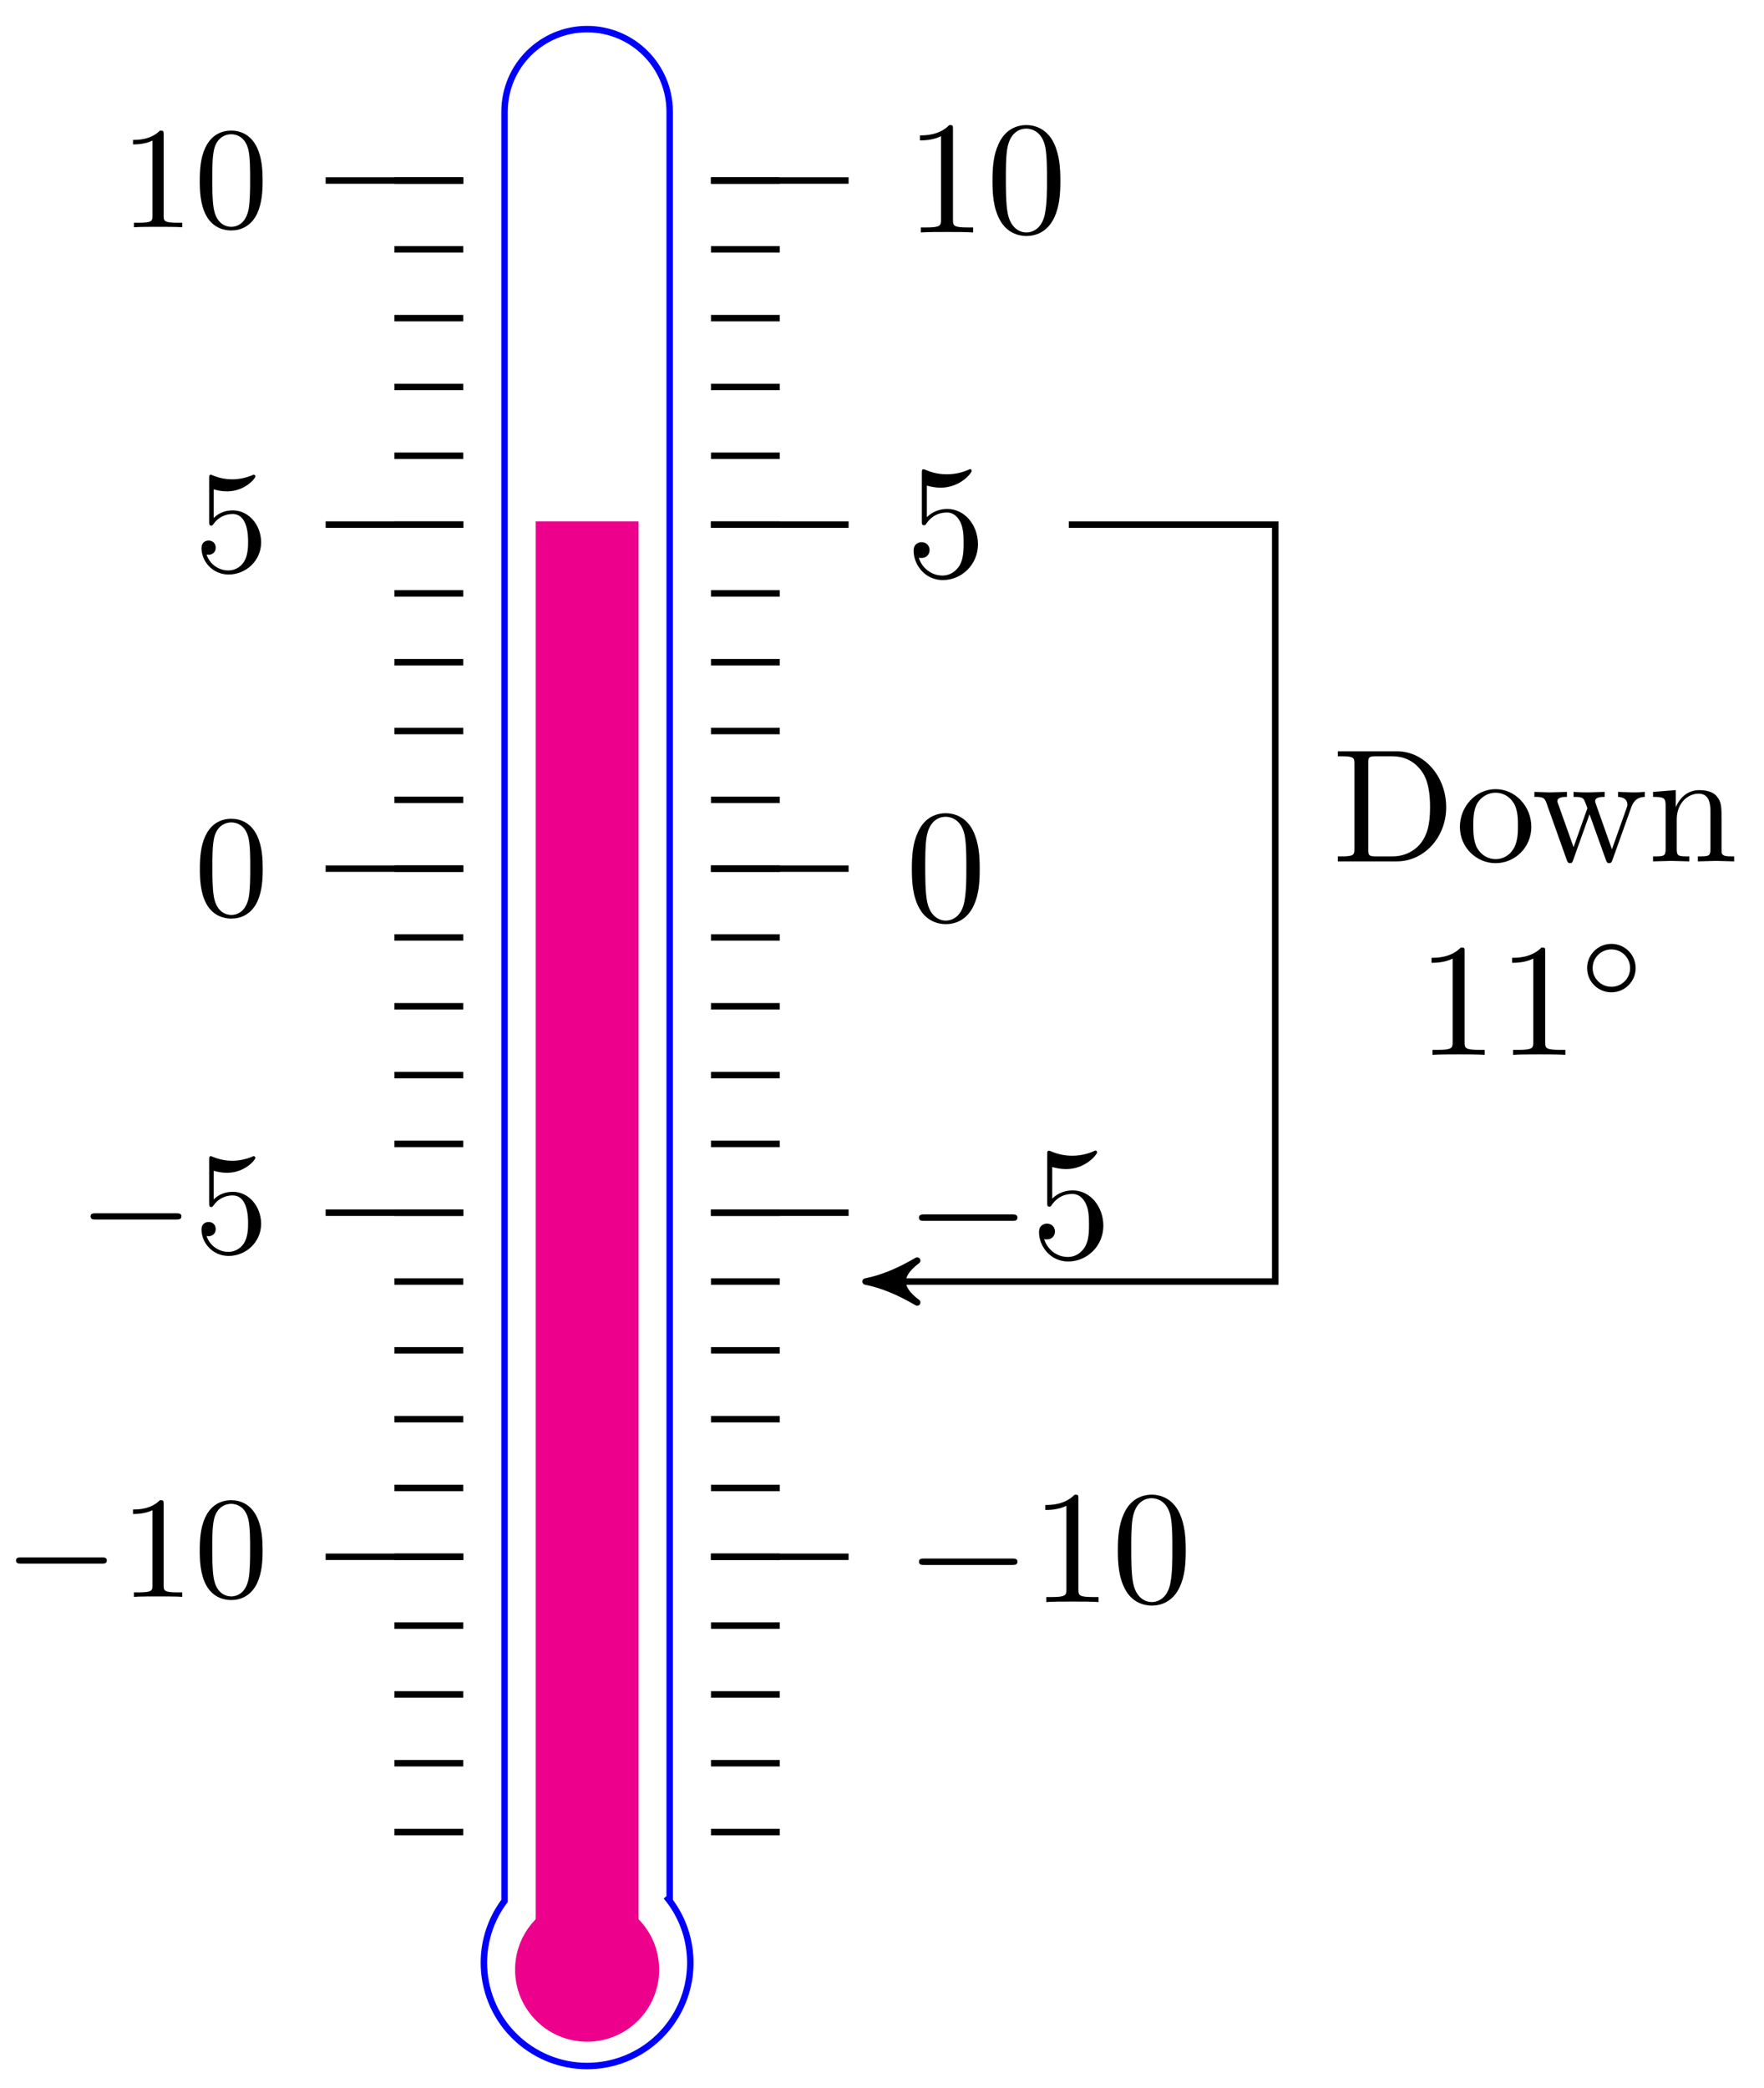 <svg xmlns="http://www.w3.org/2000/svg" xmlns:xlink="http://www.w3.org/1999/xlink" version="1.1" width="109" height="129" viewBox="0 0 109 129">
<defs>
<path id="font_1_1" d="M.659 .23C.676 .23 .694 .23 .694 .25 .694 .27 .676 .27 .659 .27H.118C.101 .27 .083 .27 .083 .25 .083 .23 .101 .23 .118 .23H.659Z"/>
<path id="font_2_2" d="M.294 .64C.294 .664 .294 .666 .271 .666 .209 .602 .121 .602 .089 .602V.571C.109 .571 .168 .571 .22 .597V.079C.22 .043 .217 .031 .127 .031H.095V0C.13 .003 .217 .003 .257 .003 .297 .003 .384 .003 .419 0V.031H.387C.297 .031 .294 .042 .294 .079V.64Z"/>
<path id="font_2_1" d="M.46 .32C.46 .4 .455 .48 .42 .554 .374 .65 .292 .666 .25 .666 .19 .666 .117 .64 .076 .547 .044 .478 .039 .4 .039 .32 .039 .245 .043 .155 .084 .079 .127-.002 .2-.022 .249-.022 .303-.022 .379-.001 .423 .094 .455 .163 .46 .241 .46 .32M.249-0C.21-0 .151 .025 .133 .121 .122 .181 .122 .273 .122 .332 .122 .396 .122 .462 .13 .516 .149 .635 .224 .644 .249 .644 .282 .644 .348 .626 .367 .527 .377 .471 .377 .395 .377 .332 .377 .257 .377 .189 .366 .125 .351 .03 .294-0 .249-0Z"/>
<path id="font_3_1" d="M.675 .229C.693 .229 .712 .229 .712 .251 .712 .272 .692 .272 .675 .272H.123C.106 .272 .086 .272 .086 .251 .086 .229 .105 .229 .123 .229H.675Z"/>
<path id="font_4_2" d="M.304 .639C.304 .664 .303 .666 .278 .666 .216 .602 .124 .602 .093 .602V.571C.112 .571 .173 .571 .227 .597V.08C.227 .043 .224 .031 .131 .031H.099V0C.135 .003 .224 .003 .265 .003 .306 .003 .396 .003 .432 0V.031H.4C.307 .031 .304 .043 .304 .08V.639Z"/>
<path id="font_4_1" d="M.473 .32C.473 .387 .47 .473 .435 .548 .391 .642 .315 .666 .257 .666 .197 .666 .121 .642 .077 .546 .045 .477 .04 .396 .04 .32 .04 .255 .042 .158 .085 .079 .132-.006 .21-.022 .256-.022 .321-.022 .395 .006 .437 .098 .467 .165 .473 .24 .473 .32M.257 .003C.227 .003 .155 .017 .136 .13 .126 .189 .126 .275 .126 .332 .126 .4 .126 .479 .138 .534 .158 .623 .222 .641 .256 .641 .294 .641 .357 .621 .376 .528 .387 .473 .387 .395 .387 .332 .387 .27 .387 .186 .377 .127 .356 .013 .282 .003 .257 .003Z"/>
<path id="font_2_3" d="M.449 .2C.449 .319 .367 .419 .259 .419 .211 .419 .168 .403 .132 .368V.564C.152 .558 .185 .551 .217 .551 .34 .551 .41 .642 .41 .655 .41 .661 .407 .666 .4 .666 .399 .666 .397 .666 .392 .663 .372 .654 .323 .634 .256 .634 .216 .634 .17 .641 .123 .662 .115 .665 .113 .665 .111 .665 .101 .665 .101 .657 .101 .641V.344C.101 .326 .101 .318 .115 .318 .122 .318 .124 .321 .128 .327 .139 .343 .176 .397 .257 .397 .309 .397 .334 .351 .342 .333 .358 .296 .36 .257 .36 .207 .36 .172 .36 .112 .336 .07 .312 .031 .275 .006 .229 .006 .156 .006 .099 .058 .082 .117 .085 .116 .088 .115 .099 .115 .132 .115 .149 .14 .149 .164 .149 .188 .132 .213 .099 .213 .085 .213 .05 .206 .05 .16 .05 .074 .119-.022 .231-.022 .347-.022 .449 .073 .449 .2Z"/>
<path id="font_4_3" d="M.104 .344C.104 .326 .104 .315 .118 .315 .126 .315 .129 .319 .135 .328 .165 .37 .213 .395 .265 .395 .372 .395 .372 .24 .372 .204 .372 .173 .372 .111 .344 .066 .317 .024 .275 .006 .236 .006 .177 .006 .11 .042 .086 .116 .087 .116 .093 .114 .1 .114 .12 .114 .149 .127 .149 .163 .149 .194 .127 .212 .1 .212 .079 .212 .051 .2 .051 .16 .051 .069 .127-.022 .238-.022 .359-.022 .462 .075 .462 .199 .462 .32 .376 .42 .267 .42 .219 .42 .17 .404 .135 .367V.565C.165 .556 .196 .551 .227 .551 .35 .551 .422 .64 .422 .653 .422 .662 .416 .666 .411 .666 .409 .666 .407 .666 .398 .661 .351 .642 .305 .634 .263 .634 .22 .634 .175 .642 .129 .661 .119 .666 .117 .666 .116 .666 .104 .666 .104 .656 .104 .639V.344Z"/>
<path id="font_5_46" d="M.707 .336C.707 .526 .572 .683 .401 .683H.035V.652H.059C.136 .652 .138 .641 .138 .605V.078C.138 .042 .136 .031 .059 .031H.035V0H.401C.569 0 .707 .148 .707 .336M.607 .336C.607 .225 .588 .165 .552 .116 .532 .089 .475 .031 .374 .031H.273C.226 .031 .224 .038 .224 .071V.612C.224 .645 .226 .652 .273 .652H.373C.435 .652 .504 .63 .555 .559 .598 .5 .607 .414 .607 .336Z"/>
<path id="font_5_81" d="M.471 .214C.471 .342 .371 .448 .25 .448 .125 .448 .028 .339 .028 .214 .028 .085 .132-.011 .249-.011 .37-.011 .471 .087 .471 .214M.388 .222C.388 .186 .388 .132 .366 .088 .344 .043 .3 .014 .25 .014 .207 .014 .163 .035 .136 .081 .111 .125 .111 .186 .111 .222 .111 .261 .111 .315 .135 .359 .162 .405 .209 .426 .249 .426 .293 .426 .336 .404 .362 .361 .388 .318 .388 .26 .388 .222Z"/>
<path id="font_5_114" d="M.703 .4V.431C.681 .429 .652 .428 .63 .428L.537 .431V.4C.573 .399 .595 .381 .595 .352 .595 .346 .595 .344 .59 .331L.499 .075 .4 .354C.396 .366 .395 .368 .395 .373 .395 .4 .434 .4 .454 .4V.431L.35 .428C.32 .428 .291 .429 .261 .431V.4C.298 .4 .314 .398 .324 .385 .329 .379 .34 .349 .347 .33L.261 .088 .166 .355C.161 .367 .161 .369 .161 .373 .161 .4 .2 .4 .22 .4V.431L.111 .428 .018 .431V.4C.068 .4 .08 .397 .092 .365L.218 .011C.223-.003 .226-.011 .239-.011 .252-.011 .254-.005 .259 .009L.36 .292 .462 .008C.466-.003 .469-.011 .482-.011 .495-.011 .498-.002 .502 .008L.619 .336C.637 .386 .668 .399 .703 .4Z"/>
<path id="font_5_77" d="M.535 0V.031C.483 .031 .458 .031 .457 .061V.252C.457 .338 .457 .369 .426 .405 .412 .422 .379 .442 .321 .442 .248 .442 .201 .399 .173 .337V.442L.032 .431V.4C.102 .4 .11 .393 .11 .344V.076C.11 .031 .099 .031 .032 .031V0L.145 .003 .257 0V.031C.19 .031 .179 .031 .179 .076V.26C.179 .364 .25 .42 .314 .42 .377 .42 .388 .366 .388 .309V.076C.388 .031 .377 .031 .31 .031V0L.423 .003 .535 0Z"/>
<path id="font_6_1" d="M.507 .25C.507 .371 .41 .465 .292 .465 .172 .465 .077 .368 .077 .251 .077 .13 .174 .036 .292 .036 .412 .036 .507 .133 .507 .25M.292 .085C.198 .085 .126 .161 .126 .25 .126 .343 .2 .416 .292 .416 .386 .416 .458 .34 .458 .251 .458 .158 .384 .085 .292 .085Z"/>
</defs>
<path transform="matrix(1,0,0,-1,36.279,53.672)" stroke-width=".399" stroke-linecap="butt" stroke-miterlimit="10" stroke-linejoin="miter" fill="none" stroke="#0000ff" d="M5.102-63.778V46.77C5.102 49.588 2.818 51.873 0 51.873-2.818 51.873-5.102 49.588-5.102 46.77V-63.778C-7.216-66.596-6.645-70.593-3.827-72.706-1.009-74.82 2.989-74.249 5.102-71.431 6.88-69.06 6.79-65.775 4.885-63.505Z"/>
<path transform="matrix(1,0,0,-1,36.279,53.672)" stroke-width=".399" stroke-linecap="butt" stroke-miterlimit="10" stroke-linejoin="miter" fill="none" stroke="#000000" d="M7.653-59.526H11.905"/>
<path transform="matrix(1,0,0,-1,36.279,53.672)" stroke-width=".399" stroke-linecap="butt" stroke-miterlimit="10" stroke-linejoin="miter" fill="none" stroke="#000000" d="M-7.653-59.526H-11.905"/>
<path transform="matrix(1,0,0,-1,36.279,53.672)" stroke-width=".399" stroke-linecap="butt" stroke-miterlimit="10" stroke-linejoin="miter" fill="none" stroke="#000000" d="M7.653-55.274H11.905"/>
<path transform="matrix(1,0,0,-1,36.279,53.672)" stroke-width=".399" stroke-linecap="butt" stroke-miterlimit="10" stroke-linejoin="miter" fill="none" stroke="#000000" d="M-7.653-55.274H-11.905"/>
<path transform="matrix(1,0,0,-1,36.279,53.672)" stroke-width=".399" stroke-linecap="butt" stroke-miterlimit="10" stroke-linejoin="miter" fill="none" stroke="#000000" d="M7.653-51.022H11.905"/>
<path transform="matrix(1,0,0,-1,36.279,53.672)" stroke-width=".399" stroke-linecap="butt" stroke-miterlimit="10" stroke-linejoin="miter" fill="none" stroke="#000000" d="M-7.653-51.022H-11.905"/>
<path transform="matrix(1,0,0,-1,36.279,53.672)" stroke-width=".399" stroke-linecap="butt" stroke-miterlimit="10" stroke-linejoin="miter" fill="none" stroke="#000000" d="M7.653-46.77H11.905"/>
<path transform="matrix(1,0,0,-1,36.279,53.672)" stroke-width=".399" stroke-linecap="butt" stroke-miterlimit="10" stroke-linejoin="miter" fill="none" stroke="#000000" d="M-7.653-46.77H-11.905"/>
<path transform="matrix(1,0,0,-1,36.279,53.672)" stroke-width=".399" stroke-linecap="butt" stroke-miterlimit="10" stroke-linejoin="miter" fill="none" stroke="#000000" d="M7.653-42.518H11.905"/>
<path transform="matrix(1,0,0,-1,36.279,53.672)" stroke-width=".399" stroke-linecap="butt" stroke-miterlimit="10" stroke-linejoin="miter" fill="none" stroke="#000000" d="M-7.653-42.518H-11.905"/>
<path transform="matrix(1,0,0,-1,36.279,53.672)" stroke-width=".399" stroke-linecap="butt" stroke-miterlimit="10" stroke-linejoin="miter" fill="none" stroke="#000000" d="M7.653-38.267H11.905"/>
<path transform="matrix(1,0,0,-1,36.279,53.672)" stroke-width=".399" stroke-linecap="butt" stroke-miterlimit="10" stroke-linejoin="miter" fill="none" stroke="#000000" d="M-7.653-38.267H-11.905"/>
<path transform="matrix(1,0,0,-1,36.279,53.672)" stroke-width=".399" stroke-linecap="butt" stroke-miterlimit="10" stroke-linejoin="miter" fill="none" stroke="#000000" d="M7.653-34.015H11.905"/>
<path transform="matrix(1,0,0,-1,36.279,53.672)" stroke-width=".399" stroke-linecap="butt" stroke-miterlimit="10" stroke-linejoin="miter" fill="none" stroke="#000000" d="M-7.653-34.015H-11.905"/>
<path transform="matrix(1,0,0,-1,36.279,53.672)" stroke-width=".399" stroke-linecap="butt" stroke-miterlimit="10" stroke-linejoin="miter" fill="none" stroke="#000000" d="M7.653-29.763H11.905"/>
<path transform="matrix(1,0,0,-1,36.279,53.672)" stroke-width=".399" stroke-linecap="butt" stroke-miterlimit="10" stroke-linejoin="miter" fill="none" stroke="#000000" d="M-7.653-29.763H-11.905"/>
<path transform="matrix(1,0,0,-1,36.279,53.672)" stroke-width=".399" stroke-linecap="butt" stroke-miterlimit="10" stroke-linejoin="miter" fill="none" stroke="#000000" d="M7.653-25.511H11.905"/>
<path transform="matrix(1,0,0,-1,36.279,53.672)" stroke-width=".399" stroke-linecap="butt" stroke-miterlimit="10" stroke-linejoin="miter" fill="none" stroke="#000000" d="M-7.653-25.511H-11.905"/>
<path transform="matrix(1,0,0,-1,36.279,53.672)" stroke-width=".399" stroke-linecap="butt" stroke-miterlimit="10" stroke-linejoin="miter" fill="none" stroke="#000000" d="M7.653-21.259H11.905"/>
<path transform="matrix(1,0,0,-1,36.279,53.672)" stroke-width=".399" stroke-linecap="butt" stroke-miterlimit="10" stroke-linejoin="miter" fill="none" stroke="#000000" d="M-7.653-21.259H-11.905"/>
<path transform="matrix(1,0,0,-1,36.279,53.672)" stroke-width=".399" stroke-linecap="butt" stroke-miterlimit="10" stroke-linejoin="miter" fill="none" stroke="#000000" d="M7.653-17.007H11.905"/>
<path transform="matrix(1,0,0,-1,36.279,53.672)" stroke-width=".399" stroke-linecap="butt" stroke-miterlimit="10" stroke-linejoin="miter" fill="none" stroke="#000000" d="M-7.653-17.007H-11.905"/>
<path transform="matrix(1,0,0,-1,36.279,53.672)" stroke-width=".399" stroke-linecap="butt" stroke-miterlimit="10" stroke-linejoin="miter" fill="none" stroke="#000000" d="M7.653-12.756H11.905"/>
<path transform="matrix(1,0,0,-1,36.279,53.672)" stroke-width=".399" stroke-linecap="butt" stroke-miterlimit="10" stroke-linejoin="miter" fill="none" stroke="#000000" d="M-7.653-12.756H-11.905"/>
<path transform="matrix(1,0,0,-1,36.279,53.672)" stroke-width=".399" stroke-linecap="butt" stroke-miterlimit="10" stroke-linejoin="miter" fill="none" stroke="#000000" d="M7.653-8.504H11.905"/>
<path transform="matrix(1,0,0,-1,36.279,53.672)" stroke-width=".399" stroke-linecap="butt" stroke-miterlimit="10" stroke-linejoin="miter" fill="none" stroke="#000000" d="M-7.653-8.504H-11.905"/>
<path transform="matrix(1,0,0,-1,36.279,53.672)" stroke-width=".399" stroke-linecap="butt" stroke-miterlimit="10" stroke-linejoin="miter" fill="none" stroke="#000000" d="M7.653-4.252H11.905"/>
<path transform="matrix(1,0,0,-1,36.279,53.672)" stroke-width=".399" stroke-linecap="butt" stroke-miterlimit="10" stroke-linejoin="miter" fill="none" stroke="#000000" d="M-7.653-4.252H-11.905"/>
<path transform="matrix(1,0,0,-1,36.279,53.672)" stroke-width=".399" stroke-linecap="butt" stroke-miterlimit="10" stroke-linejoin="miter" fill="none" stroke="#000000" d="M7.653 0H11.905"/>
<path transform="matrix(1,0,0,-1,36.279,53.672)" stroke-width=".399" stroke-linecap="butt" stroke-miterlimit="10" stroke-linejoin="miter" fill="none" stroke="#000000" d="M-7.653 0H-11.905"/>
<path transform="matrix(1,0,0,-1,36.279,53.672)" stroke-width=".399" stroke-linecap="butt" stroke-miterlimit="10" stroke-linejoin="miter" fill="none" stroke="#000000" d="M7.653 4.252H11.905"/>
<path transform="matrix(1,0,0,-1,36.279,53.672)" stroke-width=".399" stroke-linecap="butt" stroke-miterlimit="10" stroke-linejoin="miter" fill="none" stroke="#000000" d="M-7.653 4.252H-11.905"/>
<path transform="matrix(1,0,0,-1,36.279,53.672)" stroke-width=".399" stroke-linecap="butt" stroke-miterlimit="10" stroke-linejoin="miter" fill="none" stroke="#000000" d="M7.653 8.504H11.905"/>
<path transform="matrix(1,0,0,-1,36.279,53.672)" stroke-width=".399" stroke-linecap="butt" stroke-miterlimit="10" stroke-linejoin="miter" fill="none" stroke="#000000" d="M-7.653 8.504H-11.905"/>
<path transform="matrix(1,0,0,-1,36.279,53.672)" stroke-width=".399" stroke-linecap="butt" stroke-miterlimit="10" stroke-linejoin="miter" fill="none" stroke="#000000" d="M7.653 12.756H11.905"/>
<path transform="matrix(1,0,0,-1,36.279,53.672)" stroke-width=".399" stroke-linecap="butt" stroke-miterlimit="10" stroke-linejoin="miter" fill="none" stroke="#000000" d="M-7.653 12.756H-11.905"/>
<path transform="matrix(1,0,0,-1,36.279,53.672)" stroke-width=".399" stroke-linecap="butt" stroke-miterlimit="10" stroke-linejoin="miter" fill="none" stroke="#000000" d="M7.653 17.007H11.905"/>
<path transform="matrix(1,0,0,-1,36.279,53.672)" stroke-width=".399" stroke-linecap="butt" stroke-miterlimit="10" stroke-linejoin="miter" fill="none" stroke="#000000" d="M-7.653 17.007H-11.905"/>
<path transform="matrix(1,0,0,-1,36.279,53.672)" stroke-width=".399" stroke-linecap="butt" stroke-miterlimit="10" stroke-linejoin="miter" fill="none" stroke="#000000" d="M7.653 21.259H11.905"/>
<path transform="matrix(1,0,0,-1,36.279,53.672)" stroke-width=".399" stroke-linecap="butt" stroke-miterlimit="10" stroke-linejoin="miter" fill="none" stroke="#000000" d="M-7.653 21.259H-11.905"/>
<path transform="matrix(1,0,0,-1,36.279,53.672)" stroke-width=".399" stroke-linecap="butt" stroke-miterlimit="10" stroke-linejoin="miter" fill="none" stroke="#000000" d="M7.653 25.511H11.905"/>
<path transform="matrix(1,0,0,-1,36.279,53.672)" stroke-width=".399" stroke-linecap="butt" stroke-miterlimit="10" stroke-linejoin="miter" fill="none" stroke="#000000" d="M-7.653 25.511H-11.905"/>
<path transform="matrix(1,0,0,-1,36.279,53.672)" stroke-width=".399" stroke-linecap="butt" stroke-miterlimit="10" stroke-linejoin="miter" fill="none" stroke="#000000" d="M7.653 29.763H11.905"/>
<path transform="matrix(1,0,0,-1,36.279,53.672)" stroke-width=".399" stroke-linecap="butt" stroke-miterlimit="10" stroke-linejoin="miter" fill="none" stroke="#000000" d="M-7.653 29.763H-11.905"/>
<path transform="matrix(1,0,0,-1,36.279,53.672)" stroke-width=".399" stroke-linecap="butt" stroke-miterlimit="10" stroke-linejoin="miter" fill="none" stroke="#000000" d="M7.653 34.015H11.905"/>
<path transform="matrix(1,0,0,-1,36.279,53.672)" stroke-width=".399" stroke-linecap="butt" stroke-miterlimit="10" stroke-linejoin="miter" fill="none" stroke="#000000" d="M-7.653 34.015H-11.905"/>
<path transform="matrix(1,0,0,-1,36.279,53.672)" stroke-width=".399" stroke-linecap="butt" stroke-miterlimit="10" stroke-linejoin="miter" fill="none" stroke="#000000" d="M7.653 38.267H11.905"/>
<path transform="matrix(1,0,0,-1,36.279,53.672)" stroke-width=".399" stroke-linecap="butt" stroke-miterlimit="10" stroke-linejoin="miter" fill="none" stroke="#000000" d="M-7.653 38.267H-11.905"/>
<path transform="matrix(1,0,0,-1,36.279,53.672)" stroke-width=".399" stroke-linecap="butt" stroke-miterlimit="10" stroke-linejoin="miter" fill="none" stroke="#000000" d="M7.653 42.518H11.905"/>
<path transform="matrix(1,0,0,-1,36.279,53.672)" stroke-width=".399" stroke-linecap="butt" stroke-miterlimit="10" stroke-linejoin="miter" fill="none" stroke="#000000" d="M-7.653 42.518H-11.905"/>
<path transform="matrix(1,0,0,-1,36.279,53.672)" stroke-width=".399" stroke-linecap="butt" stroke-miterlimit="10" stroke-linejoin="miter" fill="none" stroke="#000000" d="M7.653-42.518H16.157"/>
<use data-text="&#x2212;" xlink:href="#font_1_1" transform="matrix(9.963,0,0,-9.963,55.956,98.987)"/>
<use data-text="1" xlink:href="#font_2_2" transform="matrix(9.963,0,0,-9.963,63.704,98.987)"/>
<use data-text="0" xlink:href="#font_2_1" transform="matrix(9.963,0,0,-9.963,68.686,98.987)"/>
<path transform="matrix(1,0,0,-1,36.279,53.672)" stroke-width=".399" stroke-linecap="butt" stroke-miterlimit="10" stroke-linejoin="miter" fill="none" stroke="#000000" d="M-7.653-42.518H-16.157"/>
<use data-text="&#x2212;" xlink:href="#font_3_1" transform="matrix(8.967,0,0,-8.967,.218,98.666)"/>
<use data-text="1" xlink:href="#font_4_2" transform="matrix(8.967,0,0,-8.967,7.385,98.666)"/>
<use data-text="0" xlink:href="#font_4_1" transform="matrix(8.967,0,0,-8.967,11.985,98.666)"/>
<path transform="matrix(1,0,0,-1,36.279,53.672)" stroke-width=".399" stroke-linecap="butt" stroke-miterlimit="10" stroke-linejoin="miter" fill="none" stroke="#000000" d="M7.653-21.259H16.157"/>
<use data-text="&#x2212;" xlink:href="#font_1_1" transform="matrix(9.963,0,0,-9.963,55.956,77.726)"/>
<use data-text="5" xlink:href="#font_2_3" transform="matrix(9.963,0,0,-9.963,63.704,77.726)"/>
<path transform="matrix(1,0,0,-1,36.279,53.672)" stroke-width=".399" stroke-linecap="butt" stroke-miterlimit="10" stroke-linejoin="miter" fill="none" stroke="#000000" d="M-7.653-21.259H-16.157"/>
<use data-text="&#x2212;" xlink:href="#font_3_1" transform="matrix(8.967,0,0,-8.967,4.826,77.405)"/>
<use data-text="5" xlink:href="#font_4_3" transform="matrix(8.967,0,0,-8.967,11.993,77.405)"/>
<path transform="matrix(1,0,0,-1,36.279,53.672)" stroke-width=".399" stroke-linecap="butt" stroke-miterlimit="10" stroke-linejoin="miter" fill="none" stroke="#000000" d="M7.653 0H16.157"/>
<use data-text="0" xlink:href="#font_2_1" transform="matrix(9.963,0,0,-9.963,55.956,56.882)"/>
<path transform="matrix(1,0,0,-1,36.279,53.672)" stroke-width=".399" stroke-linecap="butt" stroke-miterlimit="10" stroke-linejoin="miter" fill="none" stroke="#000000" d="M-7.653 0H-16.157"/>
<use data-text="0" xlink:href="#font_4_1" transform="matrix(8.967,0,0,-8.967,11.993,56.561)"/>
<path transform="matrix(1,0,0,-1,36.279,53.672)" stroke-width=".399" stroke-linecap="butt" stroke-miterlimit="10" stroke-linejoin="miter" fill="none" stroke="#000000" d="M7.653 21.259H16.157"/>
<use data-text="5" xlink:href="#font_2_3" transform="matrix(9.963,0,0,-9.963,55.956,35.622)"/>
<path transform="matrix(1,0,0,-1,36.279,53.672)" stroke-width=".399" stroke-linecap="butt" stroke-miterlimit="10" stroke-linejoin="miter" fill="none" stroke="#000000" d="M-7.653 21.259H-16.157"/>
<use data-text="5" xlink:href="#font_4_3" transform="matrix(8.967,0,0,-8.967,11.993,35.301)"/>
<path transform="matrix(1,0,0,-1,36.279,53.672)" stroke-width=".399" stroke-linecap="butt" stroke-miterlimit="10" stroke-linejoin="miter" fill="none" stroke="#000000" d="M7.653 42.518H16.157"/>
<use data-text="1" xlink:href="#font_2_2" transform="matrix(9.963,0,0,-9.963,55.956,14.363)"/>
<use data-text="0" xlink:href="#font_2_1" transform="matrix(9.963,0,0,-9.963,60.938,14.363)"/>
<path transform="matrix(1,0,0,-1,36.279,53.672)" stroke-width=".399" stroke-linecap="butt" stroke-miterlimit="10" stroke-linejoin="miter" fill="none" stroke="#000000" d="M-7.653 42.518H-16.157"/>
<use data-text="1" xlink:href="#font_4_2" transform="matrix(8.967,0,0,-8.967,7.386,14.042)"/>
<use data-text="0" xlink:href="#font_4_1" transform="matrix(8.967,0,0,-8.967,11.986,14.042)"/>
<path transform="matrix(1,0,0,-1,36.279,53.672)" d="M4.252-68.03C4.252-65.681 2.348-63.778 0-63.778-2.348-63.778-4.252-65.681-4.252-68.03-4.252-70.378-2.348-72.281 0-72.281 2.348-72.281 4.252-70.378 4.252-68.03ZM0-68.03" fill="#ec008c"/>
<path transform="matrix(1,0,0,-1,36.279,53.672)" stroke-width=".399" stroke-linecap="butt" stroke-miterlimit="10" stroke-linejoin="miter" fill="none" stroke="#ec008c" d="M4.252-68.03C4.252-65.681 2.348-63.778 0-63.778-2.348-63.778-4.252-65.681-4.252-68.03-4.252-70.378-2.348-72.281 0-72.281 2.348-72.281 4.252-70.378 4.252-68.03ZM0-68.03"/>
<path transform="matrix(1,0,0,-1,36.279,53.672)" d="M-2.976-68.03V21.259H2.976V-68.03ZM2.976 21.259" fill="#ec008c"/>
<path transform="matrix(1,0,0,-1,36.279,53.672)" stroke-width=".399" stroke-linecap="butt" stroke-miterlimit="10" stroke-linejoin="miter" fill="none" stroke="#ec008c" d="M-2.976-68.03V21.259H2.976V-68.03ZM2.976 21.259"/>
<path transform="matrix(1,0,0,-1,36.279,53.672)" stroke-width=".399" stroke-linecap="butt" stroke-miterlimit="10" stroke-linejoin="miter" fill="none" stroke="#000000" d="M29.763 21.259H42.518V-25.511H18.004"/>
<path transform="matrix(-1,-0,0,1,54.283,79.183)" d="M.797 0C-.199 .199-1.196 .598-2.391 1.295-1.196 .399-1.196-.399-2.391-1.295-1.196-.598-.199-.199 .797 0Z"/>
<path transform="matrix(-1,-0,0,1,54.283,79.183)" stroke-width=".399" stroke-linecap="butt" stroke-linejoin="round" fill="none" stroke="#000000" d="M.797 0C-.199 .199-1.196 .598-2.391 1.295-1.196 .399-1.196-.399-2.391-1.295-1.196-.598-.199-.199 .797 0Z"/>
<use data-text="D" xlink:href="#font_5_46" transform="matrix(9.963,0,0,-9.963,82.318,53.223)"/>
<use data-text="o" xlink:href="#font_5_81" transform="matrix(9.963,0,0,-9.963,89.93,53.223)"/>
<use data-text="w" xlink:href="#font_5_114" transform="matrix(9.963,0,0,-9.963,94.632,53.223)"/>
<use data-text="n" xlink:href="#font_5_77" transform="matrix(9.963,0,0,-9.963,101.825,53.223)"/>
<use data-text="1" xlink:href="#font_2_2" transform="matrix(9.963,0,0,-9.963,87.569,65.178)"/>
<use data-text="1" xlink:href="#font_2_2" transform="matrix(9.963,0,0,-9.963,92.551,65.178)"/>
<use data-text="&#x25e6;" xlink:href="#font_6_1" transform="matrix(6.974,0,0,-6.974,97.533,61.563)"/>
</svg>
